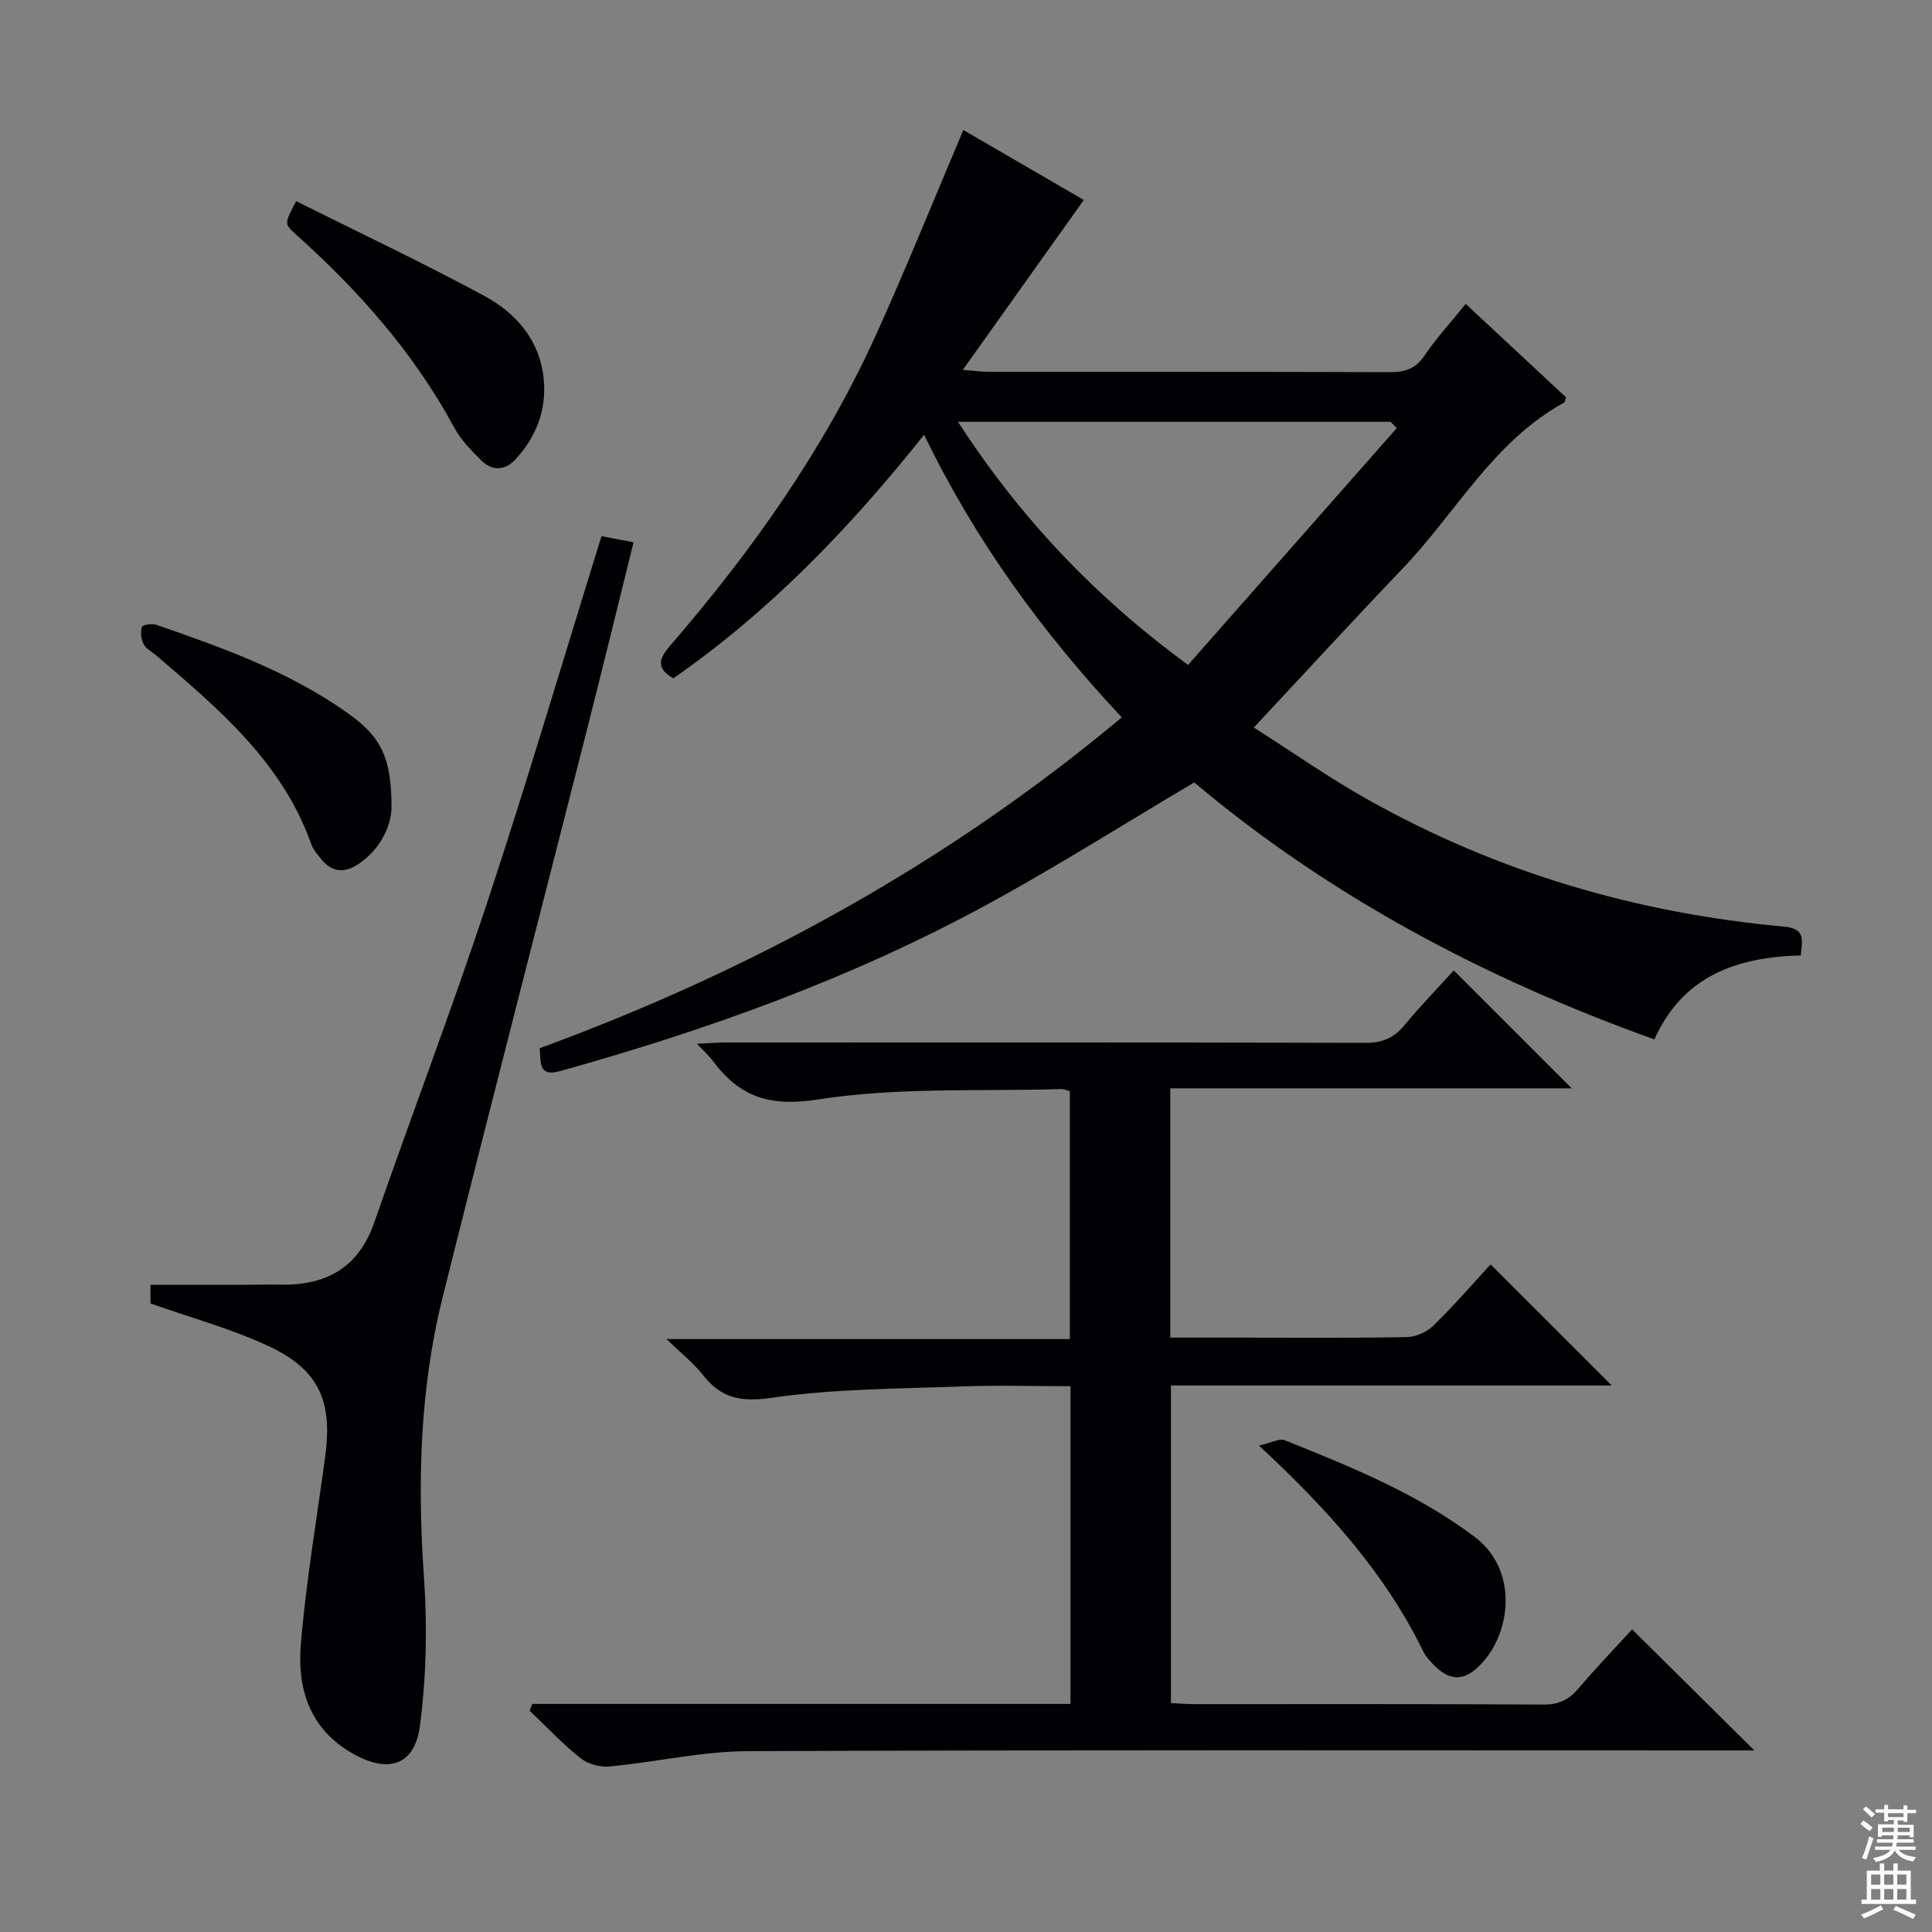 <svg enable-background="new 0 0 400 400" viewBox="0 0 400 400" xmlns="http://www.w3.org/2000/svg"><rect x="0" y="0" width="400" height="400" fill="#808080" stroke="none"/><g fill="#010103"><path d="m111.73 217.03c43.91-16.11 84.25-38.19 120.52-68.5-16.36-17.5-30.26-36.45-40.92-58.52-15.32 19.24-31.94 36.55-51.93 50.43-4.22-2.42-2.43-4.7-.33-7.14 16.81-19.51 31.59-40.39 42.27-63.92 6.29-13.86 11.97-28 18.11-42.46 8.45 4.91 17.13 9.94 24.94 14.48-8.33 11.7-16.39 23.02-25.05 35.18 2.62.2 4.01.4 5.39.4 27.66.02 55.33-.03 82.99.07 3.1.01 5.28-.63 7.14-3.34 2.53-3.7 5.57-7.04 8.6-10.79 7.01 6.53 13.91 12.96 20.76 19.33-.17.51-.18.97-.38 1.09-14.69 8.07-22.43 22.89-33.52 34.46-10.12 10.57-20.01 21.36-30.73 32.83 7.79 4.95 15.5 10.37 23.68 14.96 26.75 15 55.58 23.48 86.06 26.25 4.69.43 3.72 2.93 3.51 5.97-13.29.35-24.43 4.25-30.32 17.39-35.09-12.58-67.35-29.7-95.27-53.21-14.59 8.64-28.49 17.45-42.91 25.3-27.97 15.23-57.79 25.94-88.42 34.48-4.5 1.26-3.91-1.85-4.19-4.74zm177.45-128.39c-.43-.44-.86-.87-1.28-1.31-29.53 0-59.05 0-89.56 0 12.87 19.87 28.3 36.15 47.63 50.34 14.56-16.54 28.89-32.78 43.21-49.03z"/><path d="m110.2 352.78h111.44c0-22.07 0-43.64 0-65.78-7.6 0-15.05-.23-22.48.05-13.1.49-26.31.46-39.24 2.33-6.42.93-10.53.22-14.38-4.7-1.92-2.46-4.46-4.44-7.54-7.44h83.5c0-17.4 0-34.28 0-51.31-.58-.15-1.21-.47-1.83-.45-16.78.51-33.8-.43-50.26 2.15-10.12 1.58-16.27-.53-21.83-7.99-.77-1.04-1.76-1.91-3.28-3.54 2.45-.11 4.16-.26 5.88-.26 44.15-.01 88.31-.05 132.46.07 3.5.01 5.92-.96 8.12-3.63 3.38-4.09 7.09-7.91 10.23-11.36 8.24 8.23 16.27 16.27 24.42 24.41-27.27 0-55.09 0-83.12 0v51.61h14.54c11.5 0 23 .11 34.49-.11 1.86-.04 4.12-1.07 5.47-2.39 4.26-4.17 8.18-8.7 11.82-12.66 8.46 8.46 16.74 16.73 25.08 25.07-30.11 0-60.5 0-91.26 0v65.75c1.44.07 3.03.21 4.62.22 24.16.01 48.32-.06 72.48.09 3.18.02 5.26-.97 7.25-3.3 3.66-4.29 7.57-8.38 11.13-12.27 8.27 8.19 16.39 16.24 25.31 25.07-2.46 0-4.45 0-6.45 0-67.31 0-134.63-.13-201.94.15-9.54.04-19.05 2.26-28.61 3.17-1.96.19-4.48-.48-6-1.69-3.76-3-7.08-6.54-10.57-9.86.18-.46.37-.93.55-1.4z"/><path d="m31.16 269.87c0-.84 0-2.29 0-3.87h19.44c2.5 0 5-.08 7.5-.03 9.47.18 16.14-3.5 19.41-12.93 7.68-22.11 16.02-43.99 23.37-66.21 8.27-25.03 15.74-50.33 23.65-75.82 2.03.38 4.08.77 6.64 1.26-3.19 12.86-6.27 25.53-9.48 38.16-10.01 39.38-20.2 78.7-30.04 118.12-4.79 19.19-5.23 38.71-3.85 58.42.7 10.05.44 20.32-.85 30.3-1.07 8.28-6.55 9.97-13.93 5.78-9.12-5.18-11.47-13.7-10.74-22.53 1.07-13.04 3.3-25.99 5.05-38.97 1.57-11.66-1.37-18.1-12.08-23.02-7.62-3.5-15.82-5.74-24.09-8.66z"/><path d="m61.32 41.65c13.19 6.59 26.22 12.74 38.88 19.57 6.61 3.56 11.53 9.15 12.36 17.14.66 6.42-1.5 12.07-5.88 16.79-2.17 2.34-4.81 2.37-7.02.19-2.11-2.07-4.27-4.31-5.65-6.87-8.34-15.44-19.76-28.29-32.71-39.91-2.47-2.22-2.45-2.24.02-6.91z"/><path d="m81.06 167.27c-.09 3.26-1.84 8.23-6.85 11.62-2.96 2.01-5.61 1.67-7.84-1.17-.71-.91-1.53-1.84-1.91-2.9-5.98-16.95-19.12-28-32.15-39.15-.88-.75-2.08-1.34-2.57-2.3-.52-1.02-.68-2.46-.38-3.55.12-.43 2.07-.79 2.94-.48 13.82 4.76 27.58 9.71 39.63 18.26 7.01 4.96 9.14 9.25 9.13 19.67z"/><path d="m260.66 299.29c2.58-.58 4.23-1.55 5.32-1.11 13.69 5.49 27.34 11 39.31 19.99 8.89 6.67 7.71 19.29 1.67 26.01-3.64 4.05-6.84 4.11-10.46.16-.67-.73-1.38-1.49-1.8-2.37-7.9-16.22-19.72-29.37-34.04-42.68z"/></g><path d="m385.2 377.6.6-.7c.6.4 1.3.9 1.9 1.5l-.6.7c-.8-.5-1.4-1-1.9-1.5zm.3 7.1c.6-1.4 1.1-2.9 1.5-4.5.3.1.6.3.9.4-.5 1.4-1 2.9-1.5 4.4zm.2-10.1.6-.6c.7.5 1.3 1.1 1.9 1.6l-.7.7c-.6-.6-1.2-1.2-1.8-1.7zm8.4-.8h.8v.9h1.8v.7h-1.8v1.8h-.8v-.3h-1.2v.9h3.3v2.6h-.8v-.4h-2.5c0 .3 0 .6-.1.8h3.4v.7h-3.5c0 .3-.1.6-.1.8h4v.7h-3.5c.7.9 1.9 1.3 3.6 1.5-.2.2-.4.5-.6.9-1.9-.3-3.2-1.1-3.8-2.3-.5 1.1-1.8 2-3.9 2.4-.2-.3-.4-.5-.6-.8 1.9-.4 3.1-.9 3.6-1.7h-3.2v-.7h3.5c.1-.2.1-.5.2-.8h-3.3v-.7h3.4c0-.2 0-.5 0-.8h-2.4v.3h-.8v-2.6h3.3v-.9h-1.2v.3h-.8v-1.8h-1.8v-.7h1.8v-.9h.8v.9h3.2zm-4.4 5.5h2.4c0-.3 0-.6 0-.9h-2.4zm1.2-3.1h3.2v-.8h-3.2zm4.4 2.2h-2.4v.9h2.5v-.9z" fill="#fcfafa"/><path d="m389.2 385.8h.9v1.5h1.9v-1.5h.9v1.5h2.7v6h1.1v.9h-11.3v-.9h1.1v-6h2.7zm.2 8.7.5.8c-1.2.6-2.5 1.3-4 1.9-.2-.3-.3-.6-.6-.8 1.6-.6 3-1.3 4.1-1.9zm-2-4.3h1.9v-2.1h-1.9zm0 3.1h1.9v-2.2h-1.9zm2.7-3.1h1.9v-2.1h-1.9zm0 3.1h1.9v-2.2h-1.9zm2.4 1.3c1.4.6 2.7 1.2 4.1 1.8l-.5.9c-1.5-.7-2.8-1.4-4.1-1.9zm2.2-6.5h-1.9v2.1h1.9zm-1.9 5.2h1.9v-2.2h-1.9z" fill="#fcfafa"/></svg>